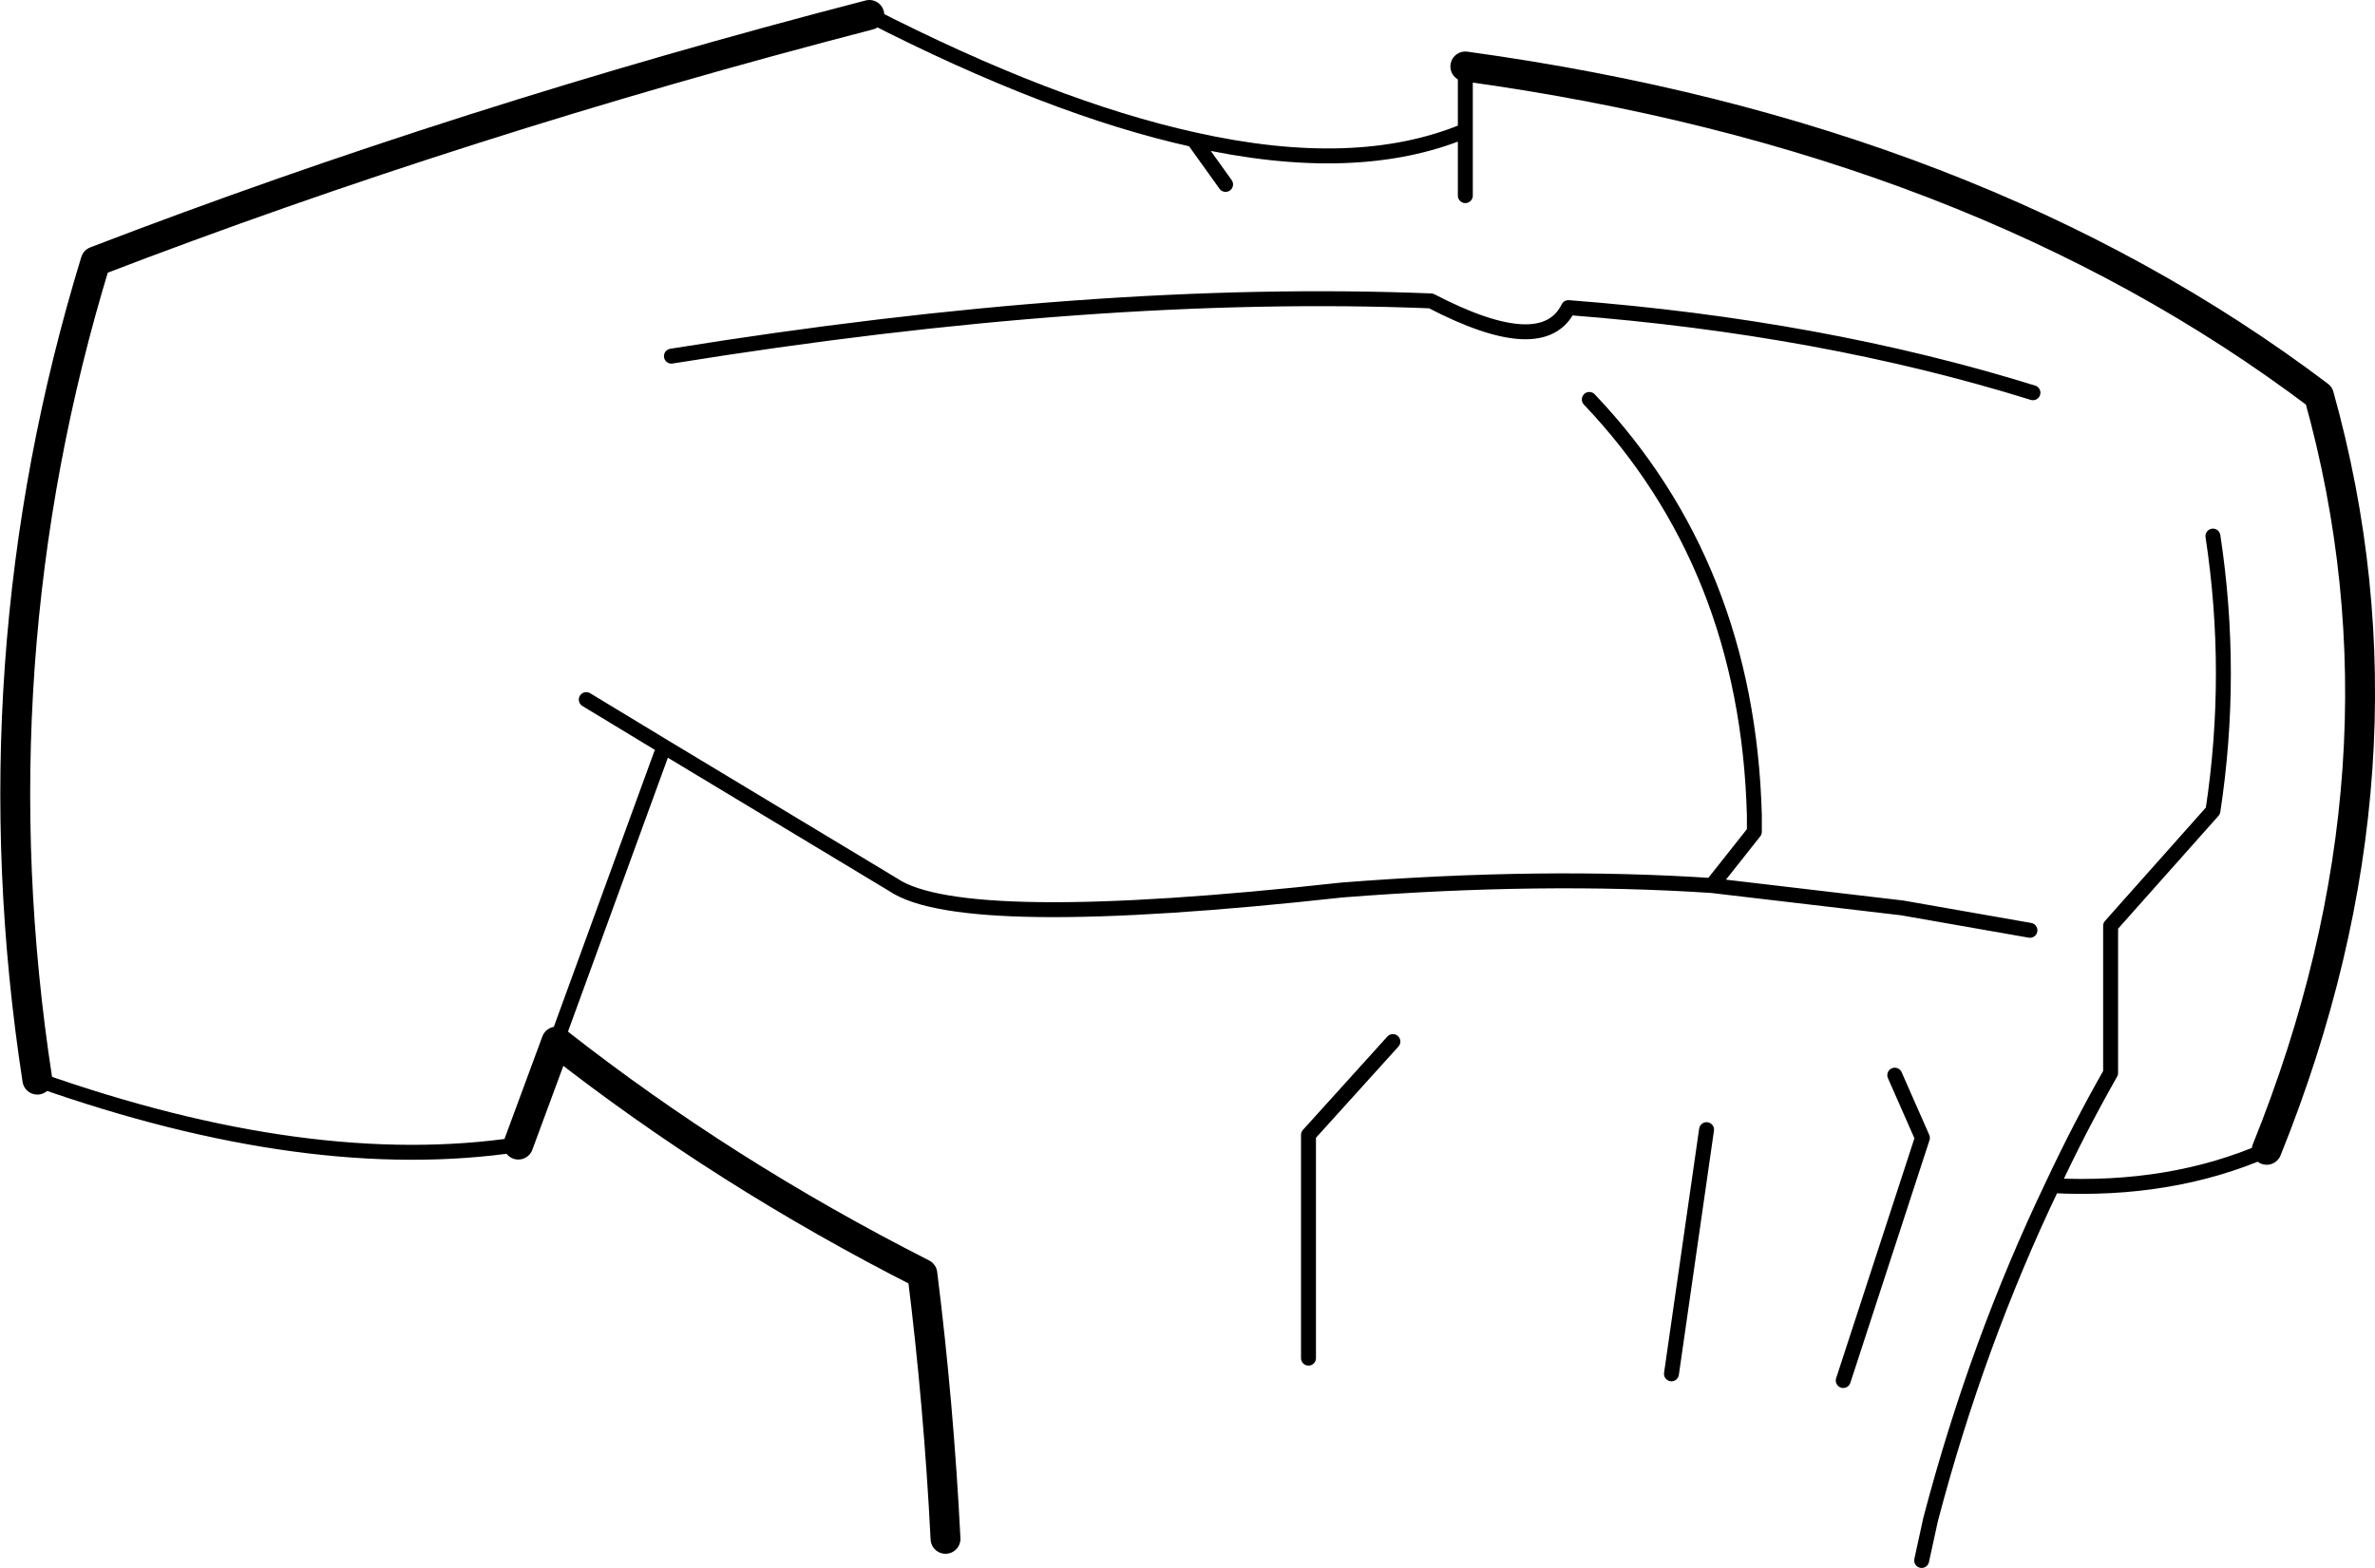 <?xml version="1.0" encoding="UTF-8" standalone="no"?>
<svg xmlns:xlink="http://www.w3.org/1999/xlink" height="105.0px" width="159.0px" xmlns="http://www.w3.org/2000/svg">
  <g transform="matrix(1.0, 0.0, 0.0, 1.0, -121.2, -126.65)">
    <path d="M219.3 131.1 L219.3 135.4 219.3 139.75 M179.4 127.65 Q191.6 133.9 201.1 136.0 212.0 138.45 219.3 135.4 M160.45 173.5 L165.65 176.65 181.0 185.9 Q185.65 189.05 211.05 186.25 224.45 185.2 235.8 185.95 L238.65 182.35 238.65 181.25 Q238.2 164.55 227.6 153.4 M203.25 139.0 L201.1 136.0 M166.15 150.5 Q194.65 145.9 217.0 146.8 224.5 150.7 226.2 147.25 243.15 148.55 257.3 152.95 M235.8 185.95 L248.55 187.45 257.1 188.95 M249.85 231.15 L250.45 228.4 Q253.55 216.6 258.6 206.05 260.4 202.2 262.5 198.5 L262.5 188.65 269.35 180.95 Q270.75 171.75 269.35 162.55 M272.95 203.65 Q266.55 206.45 258.6 206.05 M155.9 203.3 Q141.95 205.4 123.7 198.95 M244.6 219.1 L249.9 202.85 248.05 198.65 M208.8 217.6 L208.8 202.65 214.45 196.4 M233.1 218.65 L235.45 202.3 M158.45 196.4 L165.65 176.65" fill="none" stroke="#000000" stroke-linecap="round" stroke-linejoin="round" stroke-width="1.0"/>
    <path d="M219.3 131.1 Q253.5 135.8 276.45 153.15 283.35 177.85 272.95 203.65 M123.7 198.95 Q119.4 170.95 127.6 144.15 152.2 134.7 179.4 127.65 M184.5 229.7 Q184.05 220.75 182.95 211.95 169.65 205.2 158.45 196.4 L155.9 203.3" fill="none" stroke="#000000" stroke-linecap="round" stroke-linejoin="round" stroke-width="2.0"/>
  </g>
</svg>
